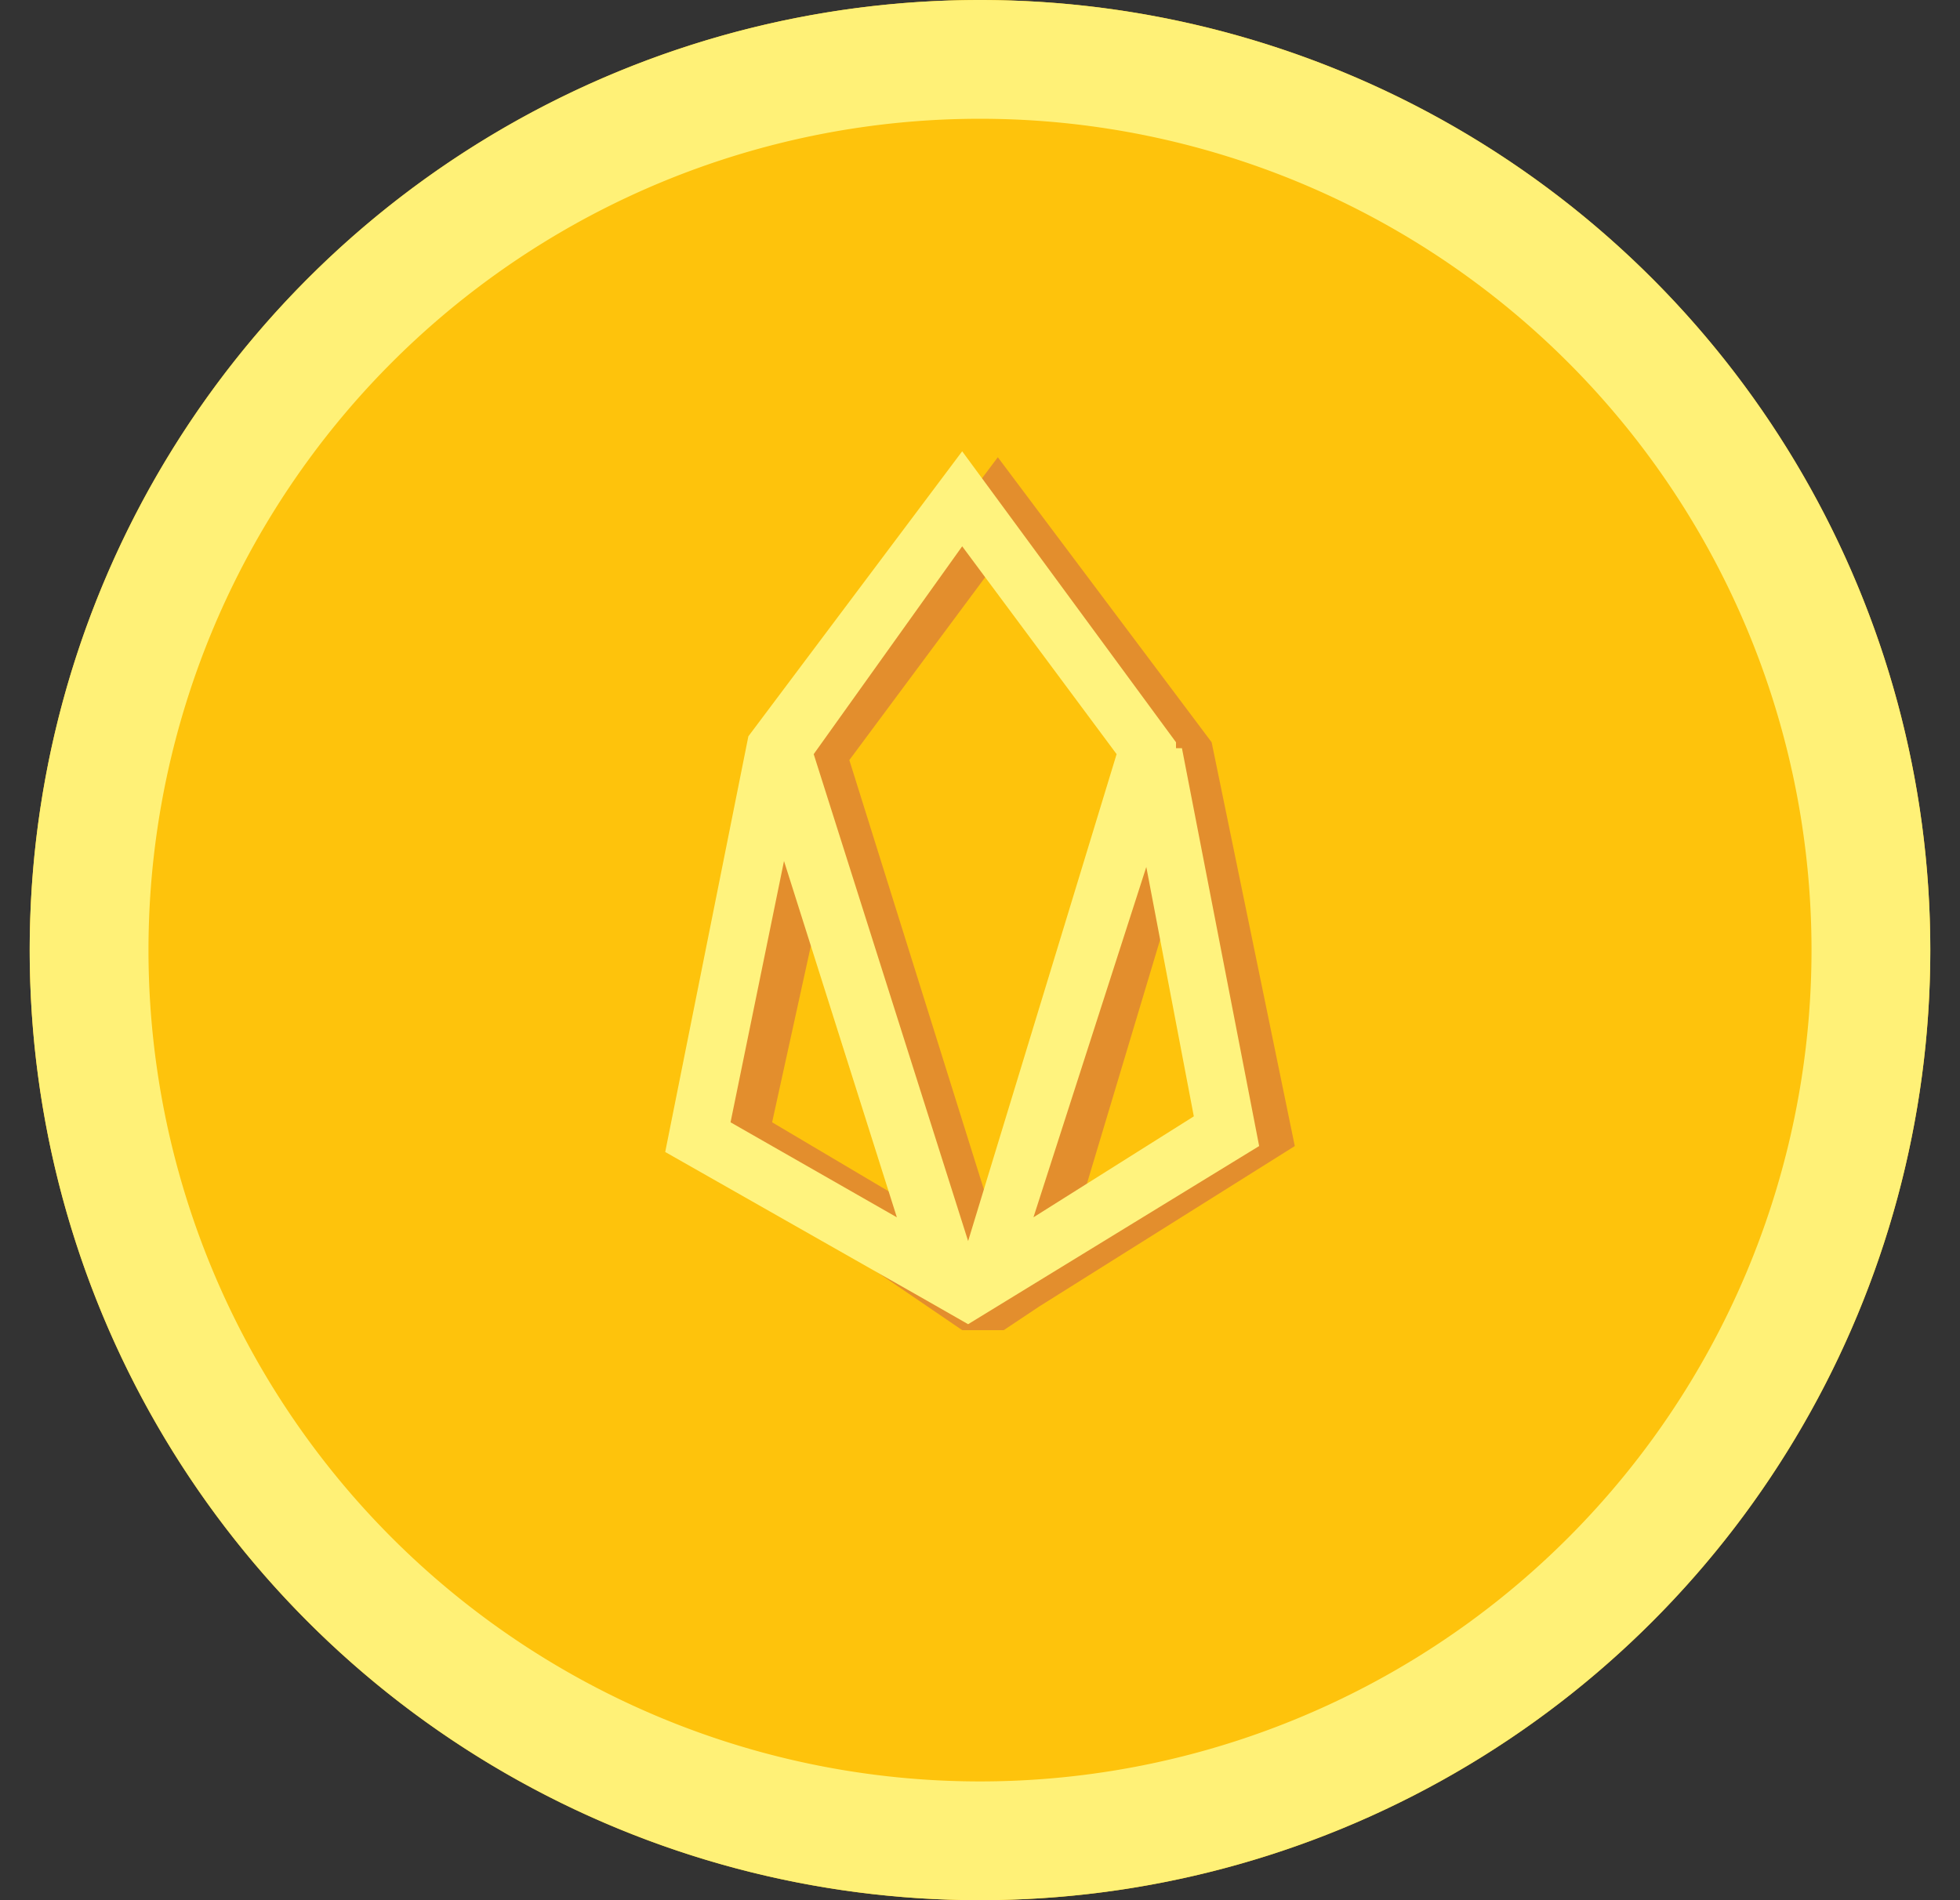 <svg xmlns="http://www.w3.org/2000/svg" width="33" height="32">
  <rect width="100%" height="100%" fill="#333333" stroke="none"/>
  <g fill="none" fill-rule="evenodd">
    <g transform="translate(.5)">
      <circle cx="16" cy="16" r="16" fill="#FEC30C"/>
      <g fill-rule="nonzero">
        <path fill="#E38E2D" d="M17.6 20.6l2.7-1.7-.9-4.3-1.8 6zm1.4-7.8l-2.6-3.5-2.6 3.5 2.6 8.3 2.6-8.3zm-5.6 2l-.9 4.1 2.7 1.6-1.8-5.8zM17 22l-.6.4h-.7l-4.4-3 1.4-6.9 3.6-4.8 3.6 4.8 1.4 6.8L17 22z"/>
        <path fill="#FFF37E" d="M16.9 20.5l2.7-1.7-.8-4.2-1.9 5.9zm1.4-7.8l-2.6-3.5-2.5 3.5 2.6 8.2 2.5-8.2zm-5.6 1.8l-.9 4.4 2.8 1.6-1.9-6zm6.7-1.9l1.3 6.7-4.9 3-.7-.4-4.4-2.5 1.4-7 3.6-4.8 3.6 4.9v.1z"/>
      </g>
    </g>
    <path fill="#FFF177" fill-rule="nonzero" d="M16.5 30a14 14 0 1 0 0-28 14 14 0 0 0 0 28zm0 2a16 16 0 1 1 0-32 16 16 0 0 1 0 32z"/>
  </g>
</svg>
